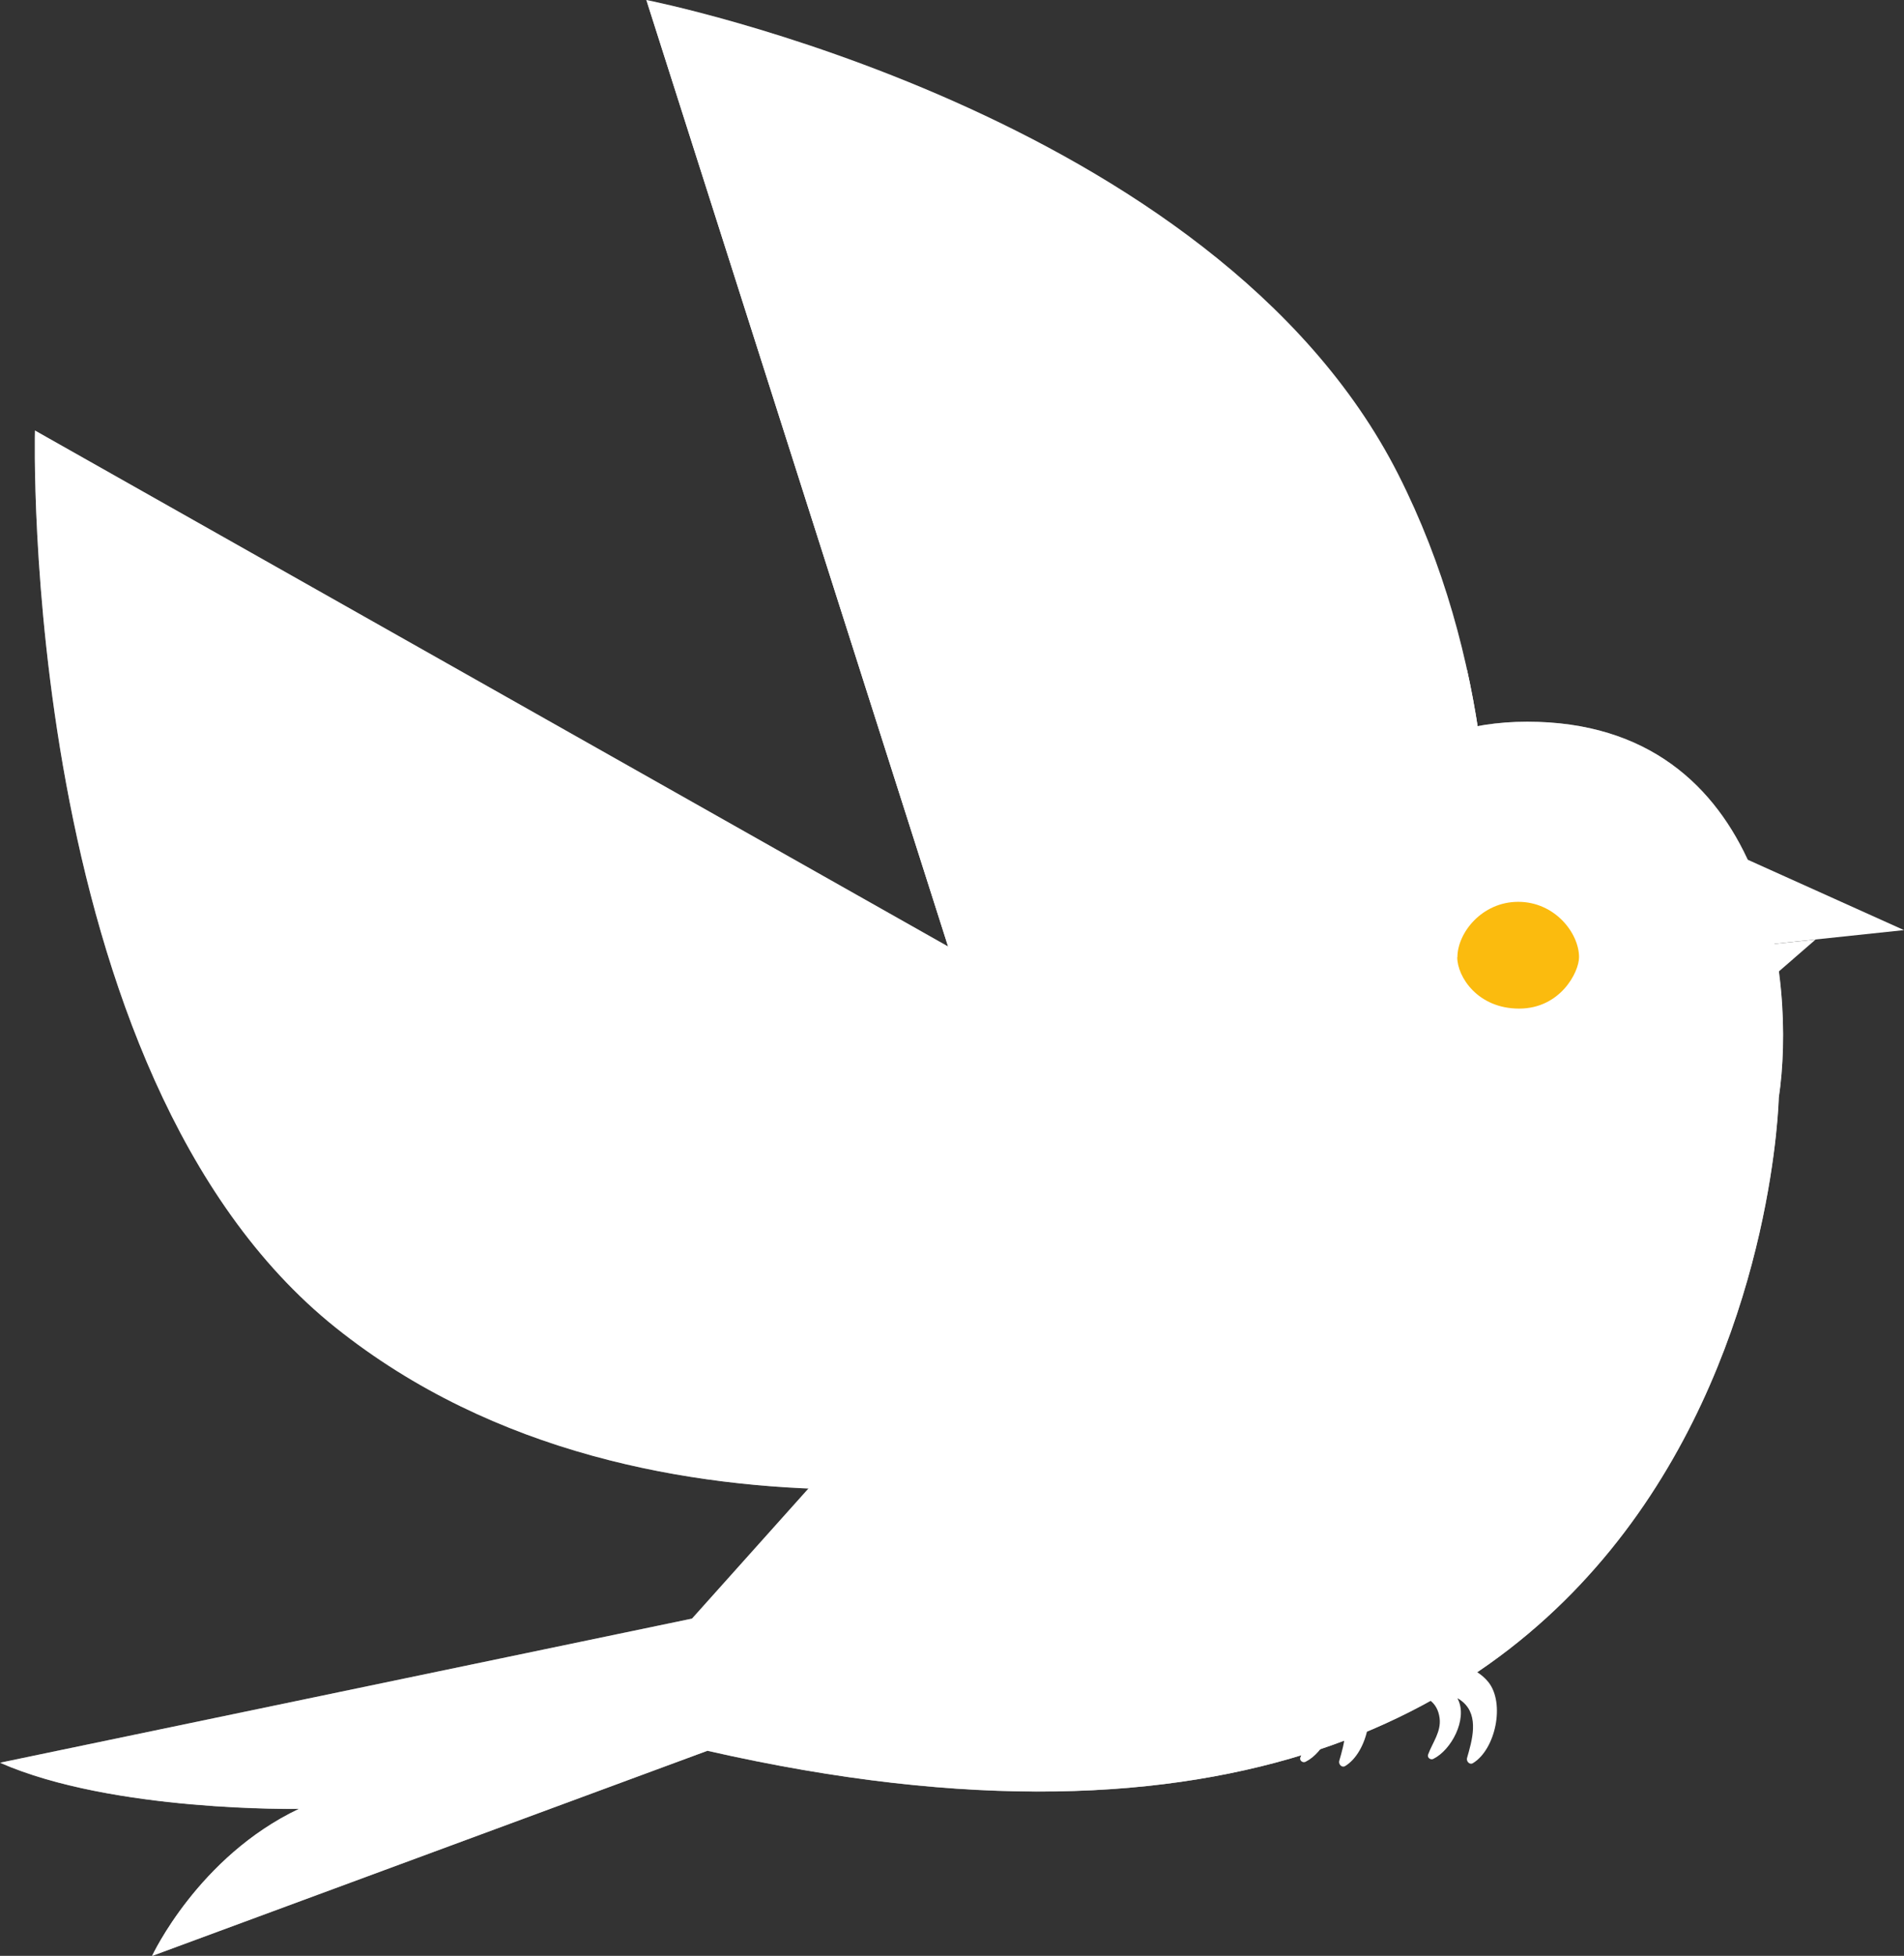 <?xml version="1.0" encoding="UTF-8"?><svg id="Layer_2" xmlns="http://www.w3.org/2000/svg" viewBox="0 0 111.15 114.12"><rect x="0" y="0" width="111.15" height="114.12" fill="#333333" stroke="none"/><defs><style>.cls-1{opacity:.4;}.cls-1,.cls-2,.cls-3,.cls-4{fill:#fff;}.cls-1,.cls-2,.cls-3,.cls-4,.cls-5{stroke-width:0px;}.cls-2{opacity:.2;}.cls-4{opacity:.5;}.cls-5{fill:#fbbb0e;}</style></defs><g id="Layer_1-2"><path class="cls-3" d="M86.89,98.15c-.55-.68-1.46-1.08-2.33-1.05-1.03.04-1.72.6-2.46,1.24-.13.11-.13.27-.07.39,0,.12.1.23.25.21.93-.1,1.64.36,1.76,1.31.1.79-.41,1.42-.67,2.12-.07.18.14.34.3.26,1.06-.52,1.99-2.3,1.46-3.44-.02-.03-.04-.07-.05-.1.12.06.22.13.32.22.96.83.53,2.26.24,3.27-.05.19.15.41.34.3,1.33-.8,1.89-3.5.91-4.73Z"/><path class="cls-3" d="M62.65,78.11L37.73,0s33.15,6.5,43.89,27.67c10.74,21.18,2.07,46.49,2.07,46.49l-21.04,3.94Z"/><path class="cls-2" d="M62.65,78.11L37.73,0s33.15,6.5,43.89,27.67c10.74,21.18,2.07,46.49,2.07,46.49l-21.04,3.94Z"/><path class="cls-3" d="M37.74,0s0,.02,0,.03l-.02-.04h0Z"/><path class="cls-3" d="M83.69,74.17l-21.05,3.94L37.77.09c.96,2.44,21.45,54.48,33.31,58.23,11.95,3.78,14.48-18.54,14.56-19.25,3.94,17.91-1.95,35.1-1.95,35.1Z"/><path class="cls-3" d="M40.4,94.44l31.92-35.64s2.86-16.69,16.84-16.69c14.17,0,15.7,15.16,14.68,21.94,0,0-1.1,52.07-62.54,38.1l-32.42,11.97s2.69-5.79,8.58-8.58c0,0-10.87.2-17.45-2.69l40.4-8.41Z"/><path class="cls-1" d="M40.4,94.44l31.92-35.64s2.86-16.69,16.84-16.69c14.17,0,15.7,15.16,14.68,21.94,0,0-1.1,52.07-62.54,38.1l-32.42,11.97s2.69-5.79,8.58-8.58c0,0-10.87.2-17.45-2.69l40.4-8.41Z"/><path class="cls-4" d="M103.83,64.05s-1.1,52.07-62.54,38.11l-32.41,11.97s2.7-5.78,8.58-8.58c0,0-10.88.2-17.46-2.69,27.88,5.43,40.79-5.76,40.79-5.76,61.44,13.96,63.04-39.28,63.04-39.28.02-.18.06-.37.07-.57.29,2.57.2,4.98-.07,6.81Z"/><path class="cls-3" d="M73.43,65.44L2.04,25.12s-.99,37.51,17.55,52.34c18.54,14.83,45.68,7.78,45.68,7.78l8.15-19.8Z"/><path class="cls-1" d="M73.43,65.44L2.04,25.12s-.99,37.51,17.55,52.34c18.54,14.83,45.68,7.78,45.68,7.78l8.15-19.8Z"/><path class="cls-3" d="M47.19,86.86s9.23.67,18.09-1.62c0,0-9.07,3.51-18.09,1.62Z"/><path class="cls-3" d="M68.74,62.79l4.69,2.65s-.97-1.68-4.69-2.65Z"/><path class="cls-3" d="M4.41,35.41c20.18,10.2,39.86,21.29,59.28,32.86,0,0,.27.16.27.16l-.03.29c-.48,4.09-1,8.18-1.57,12.26.16-4.12.38-8.23.63-12.34,0,0,.24.45.24.45-19.96-10.61-39.64-21.71-58.82-33.68h0Z"/><path class="cls-3" d="M9.8,45.84c18,8.16,35.87,16.87,53.38,26.03-18-8.16-35.87-16.87-53.38-26.03h0Z"/><path class="cls-3" d="M12.57,53.72c16.95,6.71,33.78,13.99,50.29,21.74-16.95-6.72-33.79-13.99-50.29-21.74h0Z"/><path class="cls-3" d="M16.44,62.79c15.45,4.56,30.83,9.7,45.92,15.32-15.45-4.57-30.83-9.7-45.92-15.32h0Z"/><path class="cls-3" d="M86.93,55.01s-9.51-2.89-9.51.13,9.51-.13,9.51-.13Z"/><path class="cls-3" d="M92.18,54.86s4.39-1.98,4.39.09-4.39-.09-4.39-.09Z"/><path class="cls-5" d="M85.07,55.85c0,1.15,1.2,3,3.61,3s3.5-2.13,3.5-3c0-1.41-1.42-3.23-3.55-3.23s-3.55,1.82-3.55,3.23Z"/><polygon class="cls-3" points="97.25 55.74 102.02 50.16 111.15 54.27 97.25 55.74"/><polygon class="cls-3" points="97.25 55.74 103.04 57.38 105.99 54.82 97.25 55.74"/><path class="cls-3" d="M79.43,98.32c-.55-.68-1.46-1.08-2.33-1.05-1.03.04-1.72.6-2.46,1.24-.13.11-.13.27-.07.39,0,.12.1.23.25.21.93-.1,1.64.36,1.76,1.31.1.79-.41,1.42-.67,2.12-.07.18.14.34.3.26,1.06-.52,1.99-2.3,1.46-3.44-.02-.03-.04-.07-.05-.1.12.06.22.13.32.22.96.83.53,2.26.24,3.27-.05.19.15.41.34.3,1.33-.8,1.89-3.5.91-4.73Z"/></g></svg>